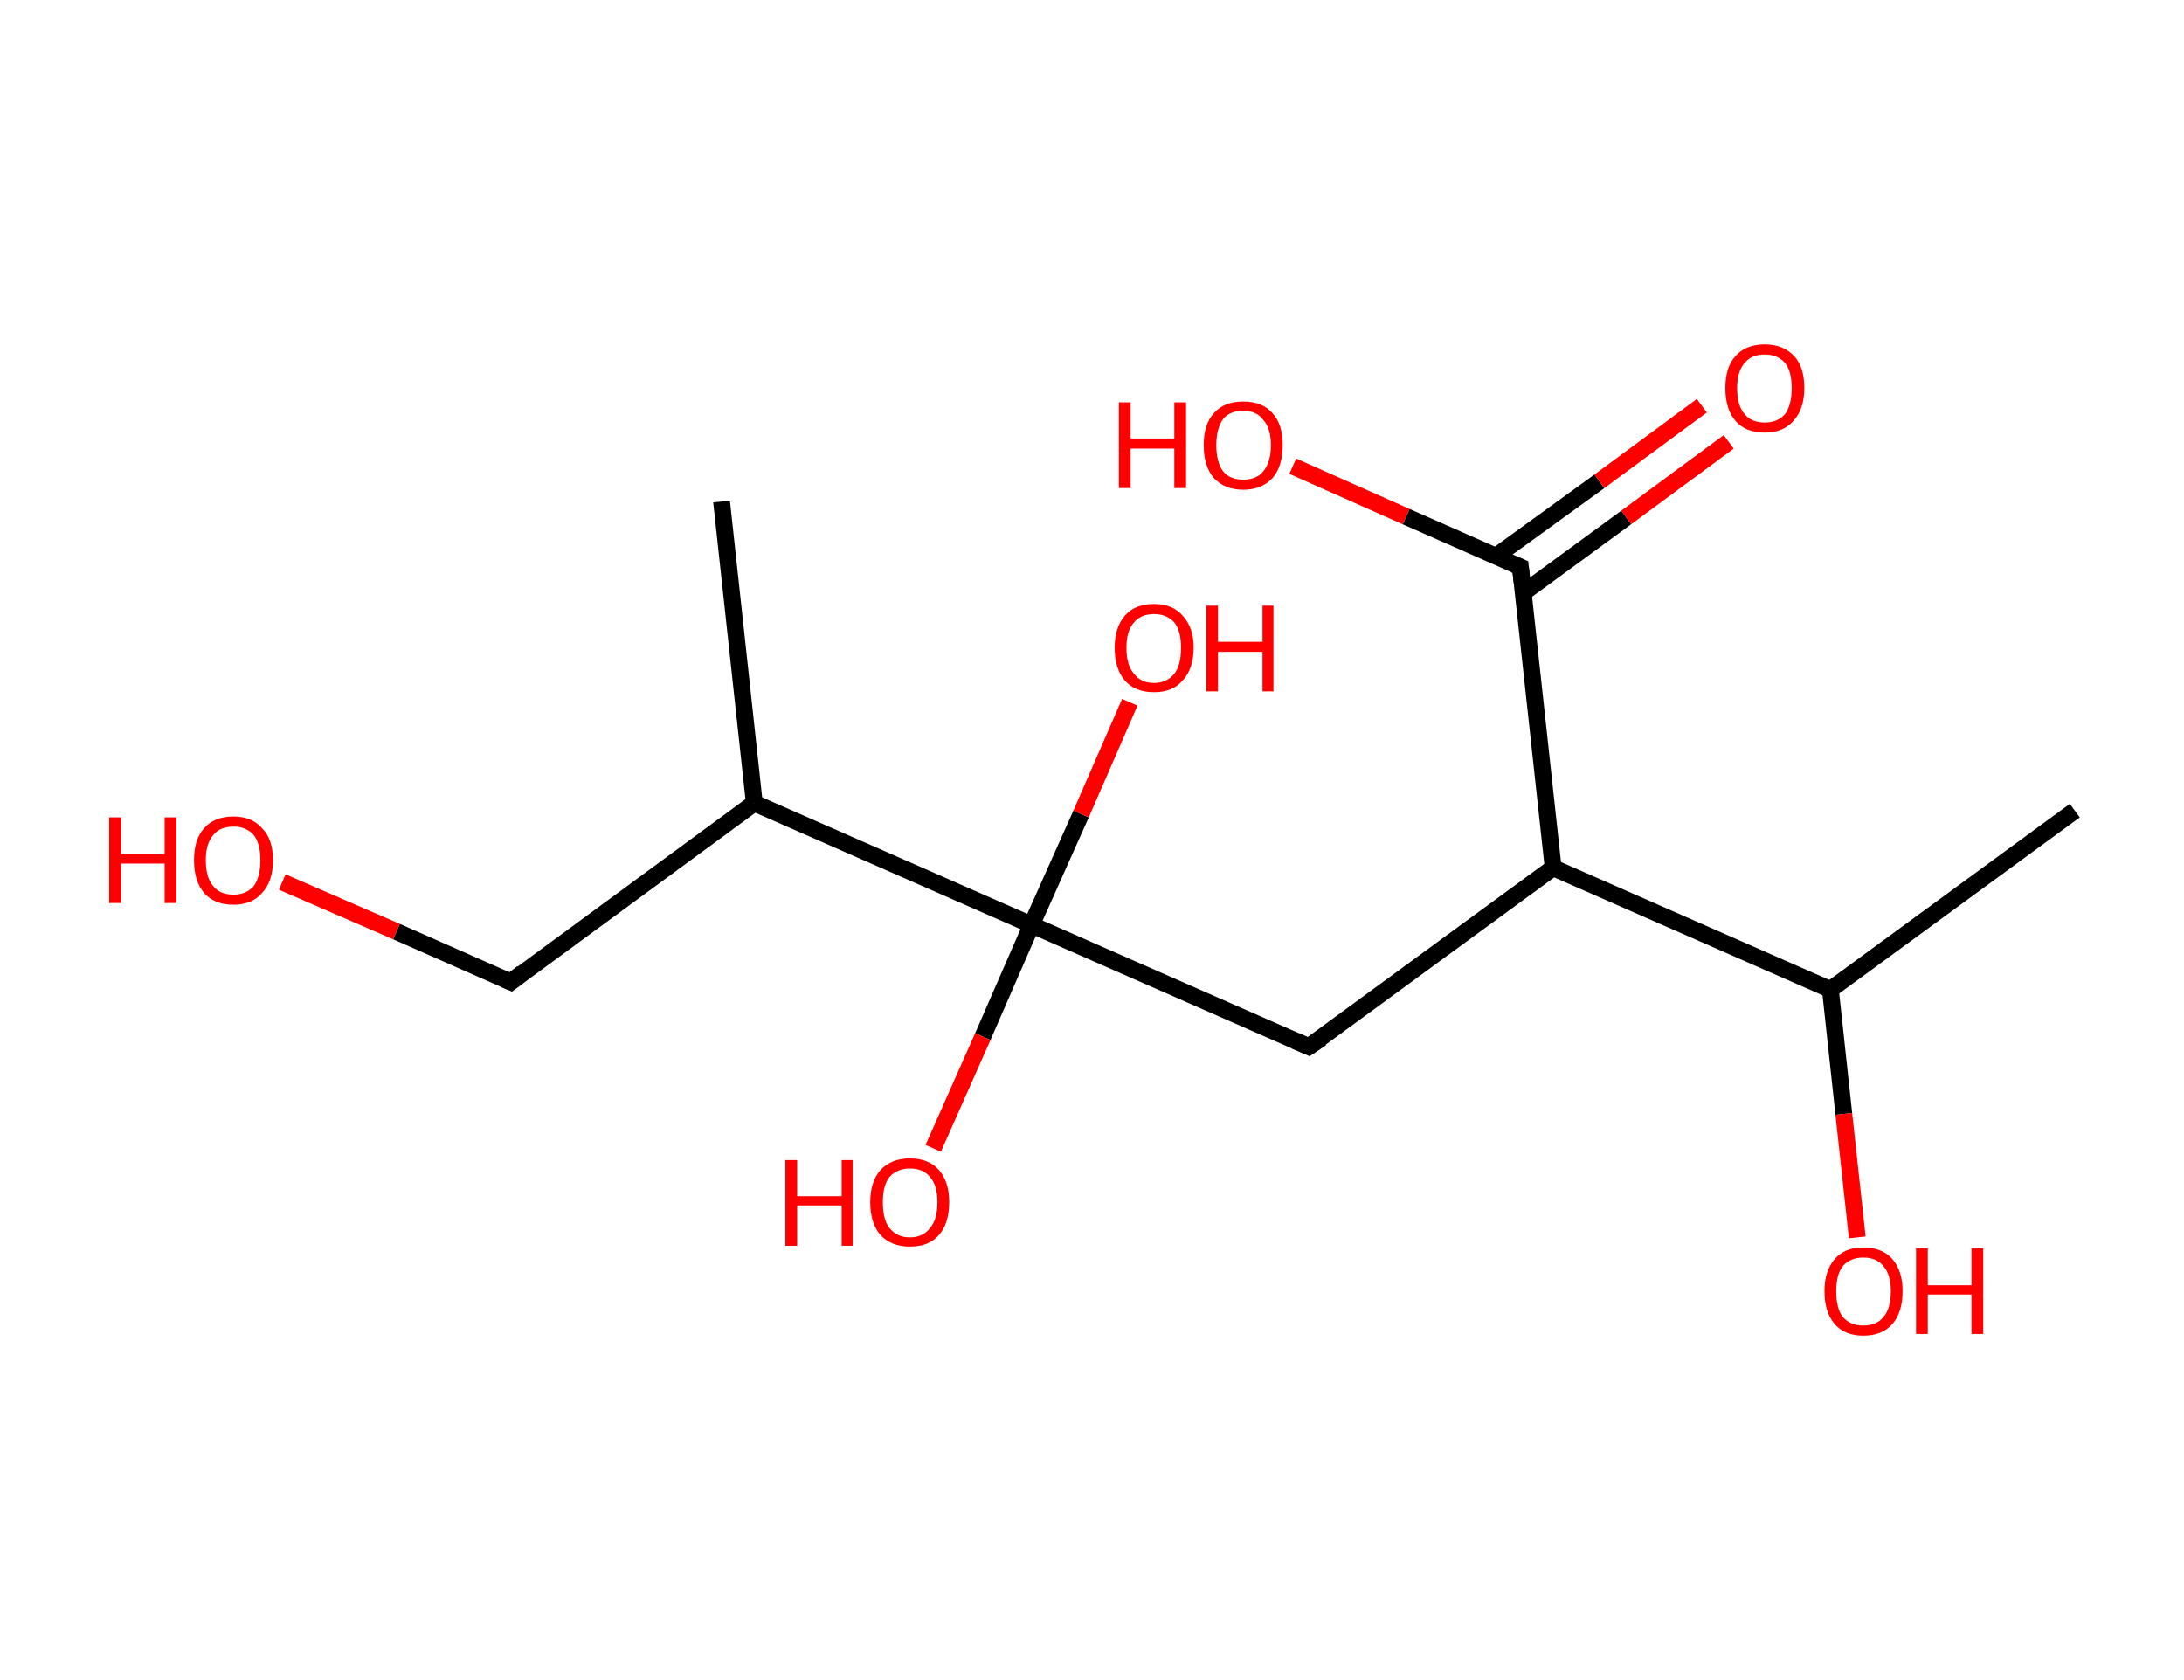 <?xml version='1.0' encoding='ASCII' standalone='yes'?>
<svg xmlns="http://www.w3.org/2000/svg" xmlns:rdkit="http://www.rdkit.org/xml" xmlns:xlink="http://www.w3.org/1999/xlink" version="1.1" baseProfile="full" xml:space="preserve" width="260px" height="200px" viewBox="0 0 260 200">
<!-- END OF HEADER -->
<rect style="opacity:1.0;fill:#FFFFFF;stroke:none" width="260.0" height="200.0" x="0.0" y="0.0"> </rect>
<path class="bond-0 atom-0 atom-1" d="M 247.0,96.5 L 217.9,117.8" style="fill:none;fill-rule:evenodd;stroke:#000000;stroke-width:2.0px;stroke-linecap:butt;stroke-linejoin:miter;stroke-opacity:1"/>
<path class="bond-1 atom-1 atom-2" d="M 217.9,117.8 L 219.5,132.6" style="fill:none;fill-rule:evenodd;stroke:#000000;stroke-width:2.0px;stroke-linecap:butt;stroke-linejoin:miter;stroke-opacity:1"/>
<path class="bond-1 atom-1 atom-2" d="M 219.5,132.6 L 221.1,147.3" style="fill:none;fill-rule:evenodd;stroke:#FF0000;stroke-width:2.0px;stroke-linecap:butt;stroke-linejoin:miter;stroke-opacity:1"/>
<path class="bond-2 atom-1 atom-3" d="M 217.9,117.8 L 184.9,103.3" style="fill:none;fill-rule:evenodd;stroke:#000000;stroke-width:2.0px;stroke-linecap:butt;stroke-linejoin:miter;stroke-opacity:1"/>
<path class="bond-3 atom-3 atom-4" d="M 184.9,103.3 L 155.8,124.6" style="fill:none;fill-rule:evenodd;stroke:#000000;stroke-width:2.0px;stroke-linecap:butt;stroke-linejoin:miter;stroke-opacity:1"/>
<path class="bond-4 atom-4 atom-5" d="M 155.8,124.6 L 122.8,110.1" style="fill:none;fill-rule:evenodd;stroke:#000000;stroke-width:2.0px;stroke-linecap:butt;stroke-linejoin:miter;stroke-opacity:1"/>
<path class="bond-5 atom-5 atom-6" d="M 122.8,110.1 L 117.0,123.4" style="fill:none;fill-rule:evenodd;stroke:#000000;stroke-width:2.0px;stroke-linecap:butt;stroke-linejoin:miter;stroke-opacity:1"/>
<path class="bond-5 atom-5 atom-6" d="M 117.0,123.4 L 111.1,136.7" style="fill:none;fill-rule:evenodd;stroke:#FF0000;stroke-width:2.0px;stroke-linecap:butt;stroke-linejoin:miter;stroke-opacity:1"/>
<path class="bond-6 atom-5 atom-7" d="M 122.8,110.1 L 128.7,96.9" style="fill:none;fill-rule:evenodd;stroke:#000000;stroke-width:2.0px;stroke-linecap:butt;stroke-linejoin:miter;stroke-opacity:1"/>
<path class="bond-6 atom-5 atom-7" d="M 128.7,96.9 L 134.5,83.6" style="fill:none;fill-rule:evenodd;stroke:#FF0000;stroke-width:2.0px;stroke-linecap:butt;stroke-linejoin:miter;stroke-opacity:1"/>
<path class="bond-7 atom-5 atom-8" d="M 122.8,110.1 L 89.8,95.6" style="fill:none;fill-rule:evenodd;stroke:#000000;stroke-width:2.0px;stroke-linecap:butt;stroke-linejoin:miter;stroke-opacity:1"/>
<path class="bond-8 atom-8 atom-9" d="M 89.8,95.6 L 85.9,59.7" style="fill:none;fill-rule:evenodd;stroke:#000000;stroke-width:2.0px;stroke-linecap:butt;stroke-linejoin:miter;stroke-opacity:1"/>
<path class="bond-9 atom-8 atom-10" d="M 89.8,95.6 L 60.8,116.9" style="fill:none;fill-rule:evenodd;stroke:#000000;stroke-width:2.0px;stroke-linecap:butt;stroke-linejoin:miter;stroke-opacity:1"/>
<path class="bond-10 atom-10 atom-11" d="M 60.8,116.9 L 47.2,110.9" style="fill:none;fill-rule:evenodd;stroke:#000000;stroke-width:2.0px;stroke-linecap:butt;stroke-linejoin:miter;stroke-opacity:1"/>
<path class="bond-10 atom-10 atom-11" d="M 47.2,110.9 L 33.6,105.0" style="fill:none;fill-rule:evenodd;stroke:#FF0000;stroke-width:2.0px;stroke-linecap:butt;stroke-linejoin:miter;stroke-opacity:1"/>
<path class="bond-11 atom-3 atom-12" d="M 184.9,103.3 L 181.0,67.5" style="fill:none;fill-rule:evenodd;stroke:#000000;stroke-width:2.0px;stroke-linecap:butt;stroke-linejoin:miter;stroke-opacity:1"/>
<path class="bond-12 atom-12 atom-13" d="M 181.3,70.6 L 193.6,61.6" style="fill:none;fill-rule:evenodd;stroke:#000000;stroke-width:2.0px;stroke-linecap:butt;stroke-linejoin:miter;stroke-opacity:1"/>
<path class="bond-12 atom-12 atom-13" d="M 193.6,61.6 L 205.8,52.6" style="fill:none;fill-rule:evenodd;stroke:#FF0000;stroke-width:2.0px;stroke-linecap:butt;stroke-linejoin:miter;stroke-opacity:1"/>
<path class="bond-12 atom-12 atom-13" d="M 178.1,66.2 L 190.4,57.3" style="fill:none;fill-rule:evenodd;stroke:#000000;stroke-width:2.0px;stroke-linecap:butt;stroke-linejoin:miter;stroke-opacity:1"/>
<path class="bond-12 atom-12 atom-13" d="M 190.4,57.3 L 202.6,48.3" style="fill:none;fill-rule:evenodd;stroke:#FF0000;stroke-width:2.0px;stroke-linecap:butt;stroke-linejoin:miter;stroke-opacity:1"/>
<path class="bond-13 atom-12 atom-14" d="M 181.0,67.5 L 167.4,61.5" style="fill:none;fill-rule:evenodd;stroke:#000000;stroke-width:2.0px;stroke-linecap:butt;stroke-linejoin:miter;stroke-opacity:1"/>
<path class="bond-13 atom-12 atom-14" d="M 167.4,61.5 L 153.9,55.5" style="fill:none;fill-rule:evenodd;stroke:#FF0000;stroke-width:2.0px;stroke-linecap:butt;stroke-linejoin:miter;stroke-opacity:1"/>
<path d="M 157.3,123.6 L 155.8,124.6 L 154.2,123.9" style="fill:none;stroke:#000000;stroke-width:2.0px;stroke-linecap:butt;stroke-linejoin:miter;stroke-opacity:1;"/>
<path d="M 62.2,115.8 L 60.8,116.9 L 60.1,116.6" style="fill:none;stroke:#000000;stroke-width:2.0px;stroke-linecap:butt;stroke-linejoin:miter;stroke-opacity:1;"/>
<path d="M 181.2,69.3 L 181.0,67.5 L 180.3,67.2" style="fill:none;stroke:#000000;stroke-width:2.0px;stroke-linecap:butt;stroke-linejoin:miter;stroke-opacity:1;"/>
<path class="atom-2" d="M 217.2 153.7 Q 217.2 151.3, 218.4 149.9 Q 219.6 148.5, 221.8 148.5 Q 224.1 148.5, 225.3 149.9 Q 226.5 151.3, 226.5 153.7 Q 226.5 156.2, 225.3 157.6 Q 224.1 159.0, 221.8 159.0 Q 219.6 159.0, 218.4 157.6 Q 217.2 156.2, 217.2 153.7 M 221.8 157.8 Q 223.4 157.8, 224.2 156.8 Q 225.1 155.8, 225.1 153.7 Q 225.1 151.7, 224.2 150.7 Q 223.4 149.7, 221.8 149.7 Q 220.3 149.7, 219.4 150.7 Q 218.6 151.7, 218.6 153.7 Q 218.6 155.8, 219.4 156.8 Q 220.3 157.8, 221.8 157.8 " fill="#FF0000"/>
<path class="atom-2" d="M 228.1 148.6 L 229.5 148.6 L 229.5 153.0 L 234.7 153.0 L 234.7 148.6 L 236.1 148.6 L 236.1 158.8 L 234.7 158.8 L 234.7 154.1 L 229.5 154.1 L 229.5 158.8 L 228.1 158.8 L 228.1 148.6 " fill="#FF0000"/>
<path class="atom-6" d="M 93.5 138.1 L 94.9 138.1 L 94.9 142.4 L 100.2 142.4 L 100.2 138.1 L 101.5 138.1 L 101.5 148.3 L 100.2 148.3 L 100.2 143.5 L 94.9 143.5 L 94.9 148.3 L 93.5 148.3 L 93.5 138.1 " fill="#FF0000"/>
<path class="atom-6" d="M 103.6 143.1 Q 103.6 140.7, 104.8 139.3 Q 106.1 137.9, 108.3 137.9 Q 110.6 137.9, 111.8 139.3 Q 113.0 140.7, 113.0 143.1 Q 113.0 145.6, 111.8 147.0 Q 110.6 148.4, 108.3 148.4 Q 106.1 148.4, 104.8 147.0 Q 103.6 145.6, 103.6 143.1 M 108.3 147.3 Q 109.9 147.3, 110.7 146.2 Q 111.6 145.2, 111.6 143.1 Q 111.6 141.1, 110.7 140.1 Q 109.9 139.1, 108.3 139.1 Q 106.8 139.1, 105.9 140.1 Q 105.1 141.1, 105.1 143.1 Q 105.1 145.2, 105.9 146.2 Q 106.8 147.3, 108.3 147.3 " fill="#FF0000"/>
<path class="atom-7" d="M 132.7 77.1 Q 132.7 74.7, 133.9 73.3 Q 135.1 71.9, 137.4 71.9 Q 139.6 71.9, 140.8 73.3 Q 142.1 74.7, 142.1 77.1 Q 142.1 79.6, 140.8 81.0 Q 139.6 82.4, 137.4 82.4 Q 135.1 82.4, 133.9 81.0 Q 132.7 79.6, 132.7 77.1 M 137.4 81.3 Q 138.9 81.3, 139.8 80.2 Q 140.6 79.2, 140.6 77.1 Q 140.6 75.1, 139.8 74.1 Q 138.9 73.1, 137.4 73.1 Q 135.8 73.1, 135.0 74.1 Q 134.1 75.1, 134.1 77.1 Q 134.1 79.2, 135.0 80.2 Q 135.8 81.3, 137.4 81.3 " fill="#FF0000"/>
<path class="atom-7" d="M 143.6 72.1 L 145.0 72.1 L 145.0 76.4 L 150.3 76.4 L 150.3 72.1 L 151.6 72.1 L 151.6 82.3 L 150.3 82.3 L 150.3 77.6 L 145.0 77.6 L 145.0 82.3 L 143.6 82.3 L 143.6 72.1 " fill="#FF0000"/>
<path class="atom-11" d="M 13.0 97.3 L 14.4 97.3 L 14.4 101.7 L 19.6 101.7 L 19.6 97.3 L 21.0 97.3 L 21.0 107.5 L 19.6 107.5 L 19.6 102.8 L 14.4 102.8 L 14.4 107.5 L 13.0 107.5 L 13.0 97.3 " fill="#FF0000"/>
<path class="atom-11" d="M 23.1 102.4 Q 23.1 99.9, 24.3 98.6 Q 25.5 97.2, 27.8 97.2 Q 30.0 97.2, 31.2 98.6 Q 32.5 99.9, 32.5 102.4 Q 32.5 104.9, 31.2 106.3 Q 30.0 107.7, 27.8 107.7 Q 25.5 107.7, 24.3 106.3 Q 23.1 104.9, 23.1 102.4 M 27.8 106.5 Q 29.3 106.5, 30.2 105.5 Q 31.0 104.4, 31.0 102.4 Q 31.0 100.4, 30.2 99.4 Q 29.3 98.4, 27.8 98.4 Q 26.2 98.4, 25.4 99.4 Q 24.5 100.4, 24.5 102.4 Q 24.5 104.5, 25.4 105.5 Q 26.2 106.5, 27.8 106.5 " fill="#FF0000"/>
<path class="atom-13" d="M 205.4 46.2 Q 205.4 43.7, 206.6 42.4 Q 207.8 41.0, 210.1 41.0 Q 212.3 41.0, 213.6 42.4 Q 214.8 43.7, 214.8 46.2 Q 214.8 48.7, 213.5 50.1 Q 212.3 51.5, 210.1 51.5 Q 207.8 51.5, 206.6 50.1 Q 205.4 48.7, 205.4 46.2 M 210.1 50.3 Q 211.6 50.3, 212.5 49.3 Q 213.3 48.2, 213.3 46.2 Q 213.3 44.2, 212.5 43.2 Q 211.6 42.2, 210.1 42.2 Q 208.5 42.2, 207.7 43.2 Q 206.8 44.2, 206.8 46.2 Q 206.8 48.3, 207.7 49.3 Q 208.5 50.3, 210.1 50.3 " fill="#FF0000"/>
<path class="atom-14" d="M 133.2 47.9 L 134.6 47.9 L 134.6 52.2 L 139.8 52.2 L 139.8 47.9 L 141.2 47.9 L 141.2 58.1 L 139.8 58.1 L 139.8 53.4 L 134.6 53.4 L 134.6 58.1 L 133.2 58.1 L 133.2 47.9 " fill="#FF0000"/>
<path class="atom-14" d="M 143.3 53.0 Q 143.3 50.5, 144.5 49.2 Q 145.7 47.8, 148.0 47.8 Q 150.3 47.8, 151.5 49.2 Q 152.7 50.5, 152.7 53.0 Q 152.7 55.5, 151.5 56.9 Q 150.2 58.3, 148.0 58.3 Q 145.8 58.3, 144.5 56.9 Q 143.3 55.5, 143.3 53.0 M 148.0 57.1 Q 149.6 57.1, 150.4 56.1 Q 151.3 55.0, 151.3 53.0 Q 151.3 51.0, 150.4 50.0 Q 149.6 48.9, 148.0 48.9 Q 146.4 48.9, 145.6 49.9 Q 144.8 51.0, 144.8 53.0 Q 144.8 55.0, 145.6 56.1 Q 146.4 57.1, 148.0 57.1 " fill="#FF0000"/>
</svg>
